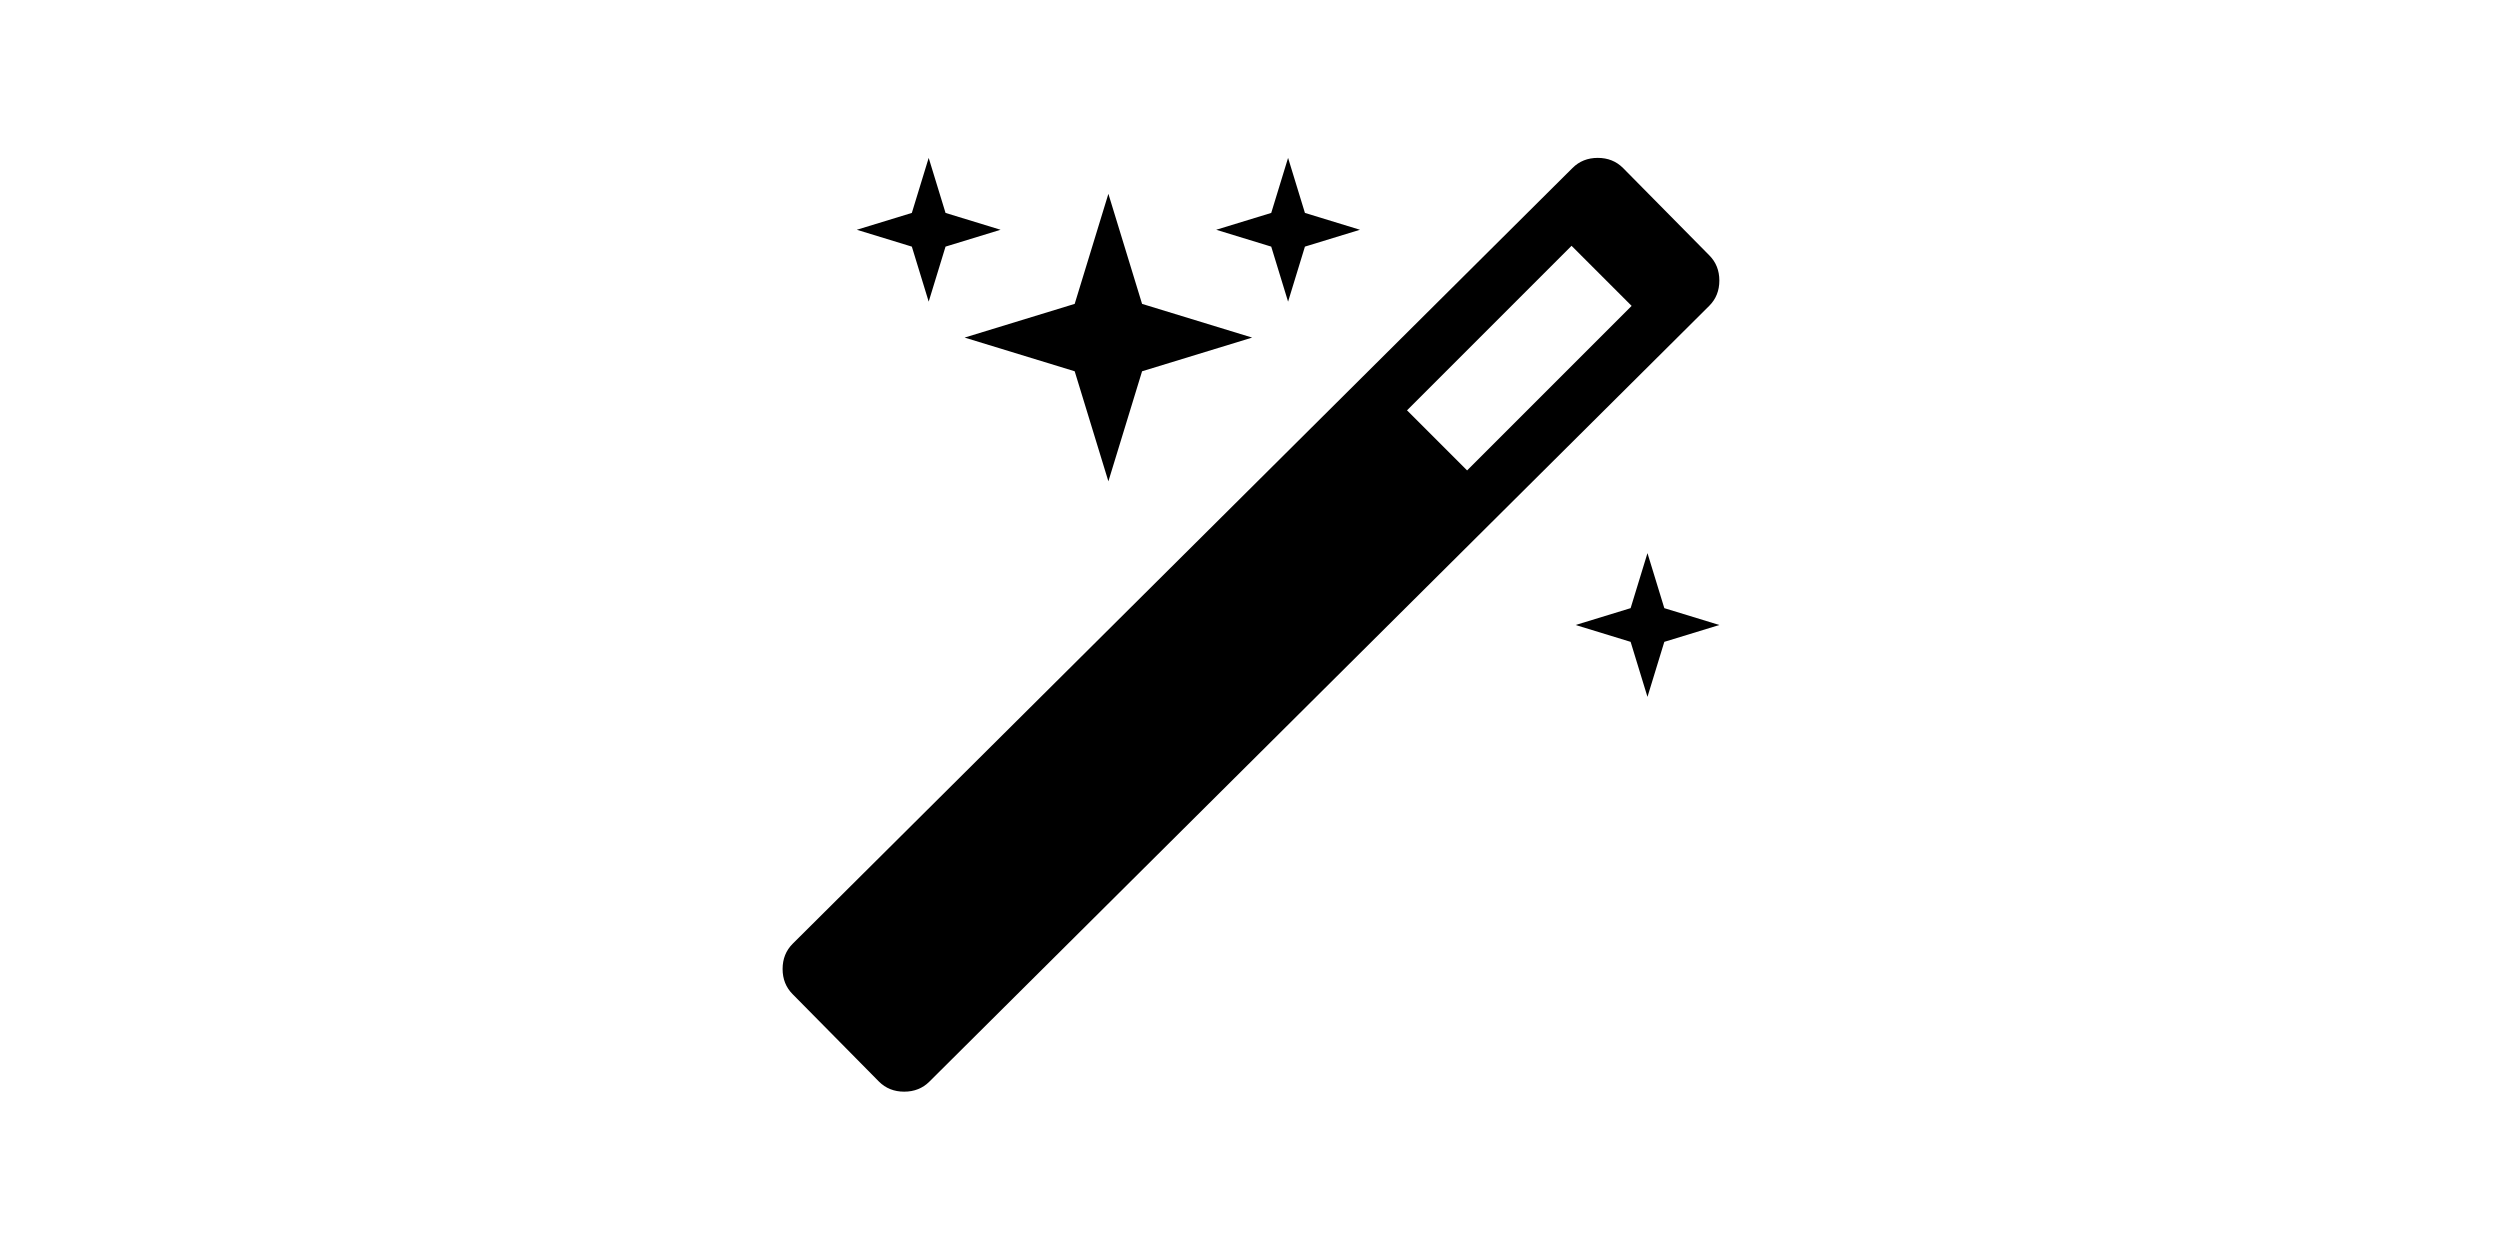 <?xml version="1.0" standalone="no"?><!DOCTYPE svg PUBLIC "-//W3C//DTD SVG 1.1//EN" "http://www.w3.org/Graphics/SVG/1.1/DTD/svg11.dtd"><svg class="icon" height="512" viewBox="0 0 1024 1024" version="1.1" xmlns="http://www.w3.org/2000/svg"><path d="M689.847 385.375l134.786-134.788-49.223-49.223L640.623 336.15 689.847 385.375zM896.491 229.836c0 8.281-2.76 15.181-8.28 20.7l-638.801 635.473c-5.521 5.521-12.421 8.281-20.7 8.281-8.281 0-15.181-2.76-20.701-8.281l-70.618-71.513c-5.521-5.521-8.281-12.421-8.281-20.7 0-8.281 2.76-15.181 8.281-20.701l638.801-635.472c5.521-5.521 12.421-8.281 20.7-8.281 8.28 0 15.181 2.76 20.7 8.281l70.62 71.513C893.731 214.655 896.491 221.555 896.491 229.836L896.491 229.836zM262.581 174.424l45.082 13.801-45.082 13.801-13.801 45.082-13.801-45.082-45.083-13.801 45.083-13.801 13.801-45.082L262.581 174.424 262.581 174.424zM423.587 248.946l90.165 27.602-90.165 27.602L395.987 394.314l-27.602-90.165-90.165-27.602 90.165-27.602 27.602-90.165L423.587 248.946 423.587 248.946zM851.408 498.2l45.082 13.8-45.082 13.801-13.801 45.082-13.802-45.082-45.082-13.801 45.082-13.801 13.802-45.082L851.408 498.2 851.408 498.2zM556.996 174.424l45.082 13.801-45.082 13.801-13.801 45.082-13.801-45.082-45.082-13.801 45.082-13.801 13.801-45.082L556.996 174.424 556.996 174.424z" /></svg>